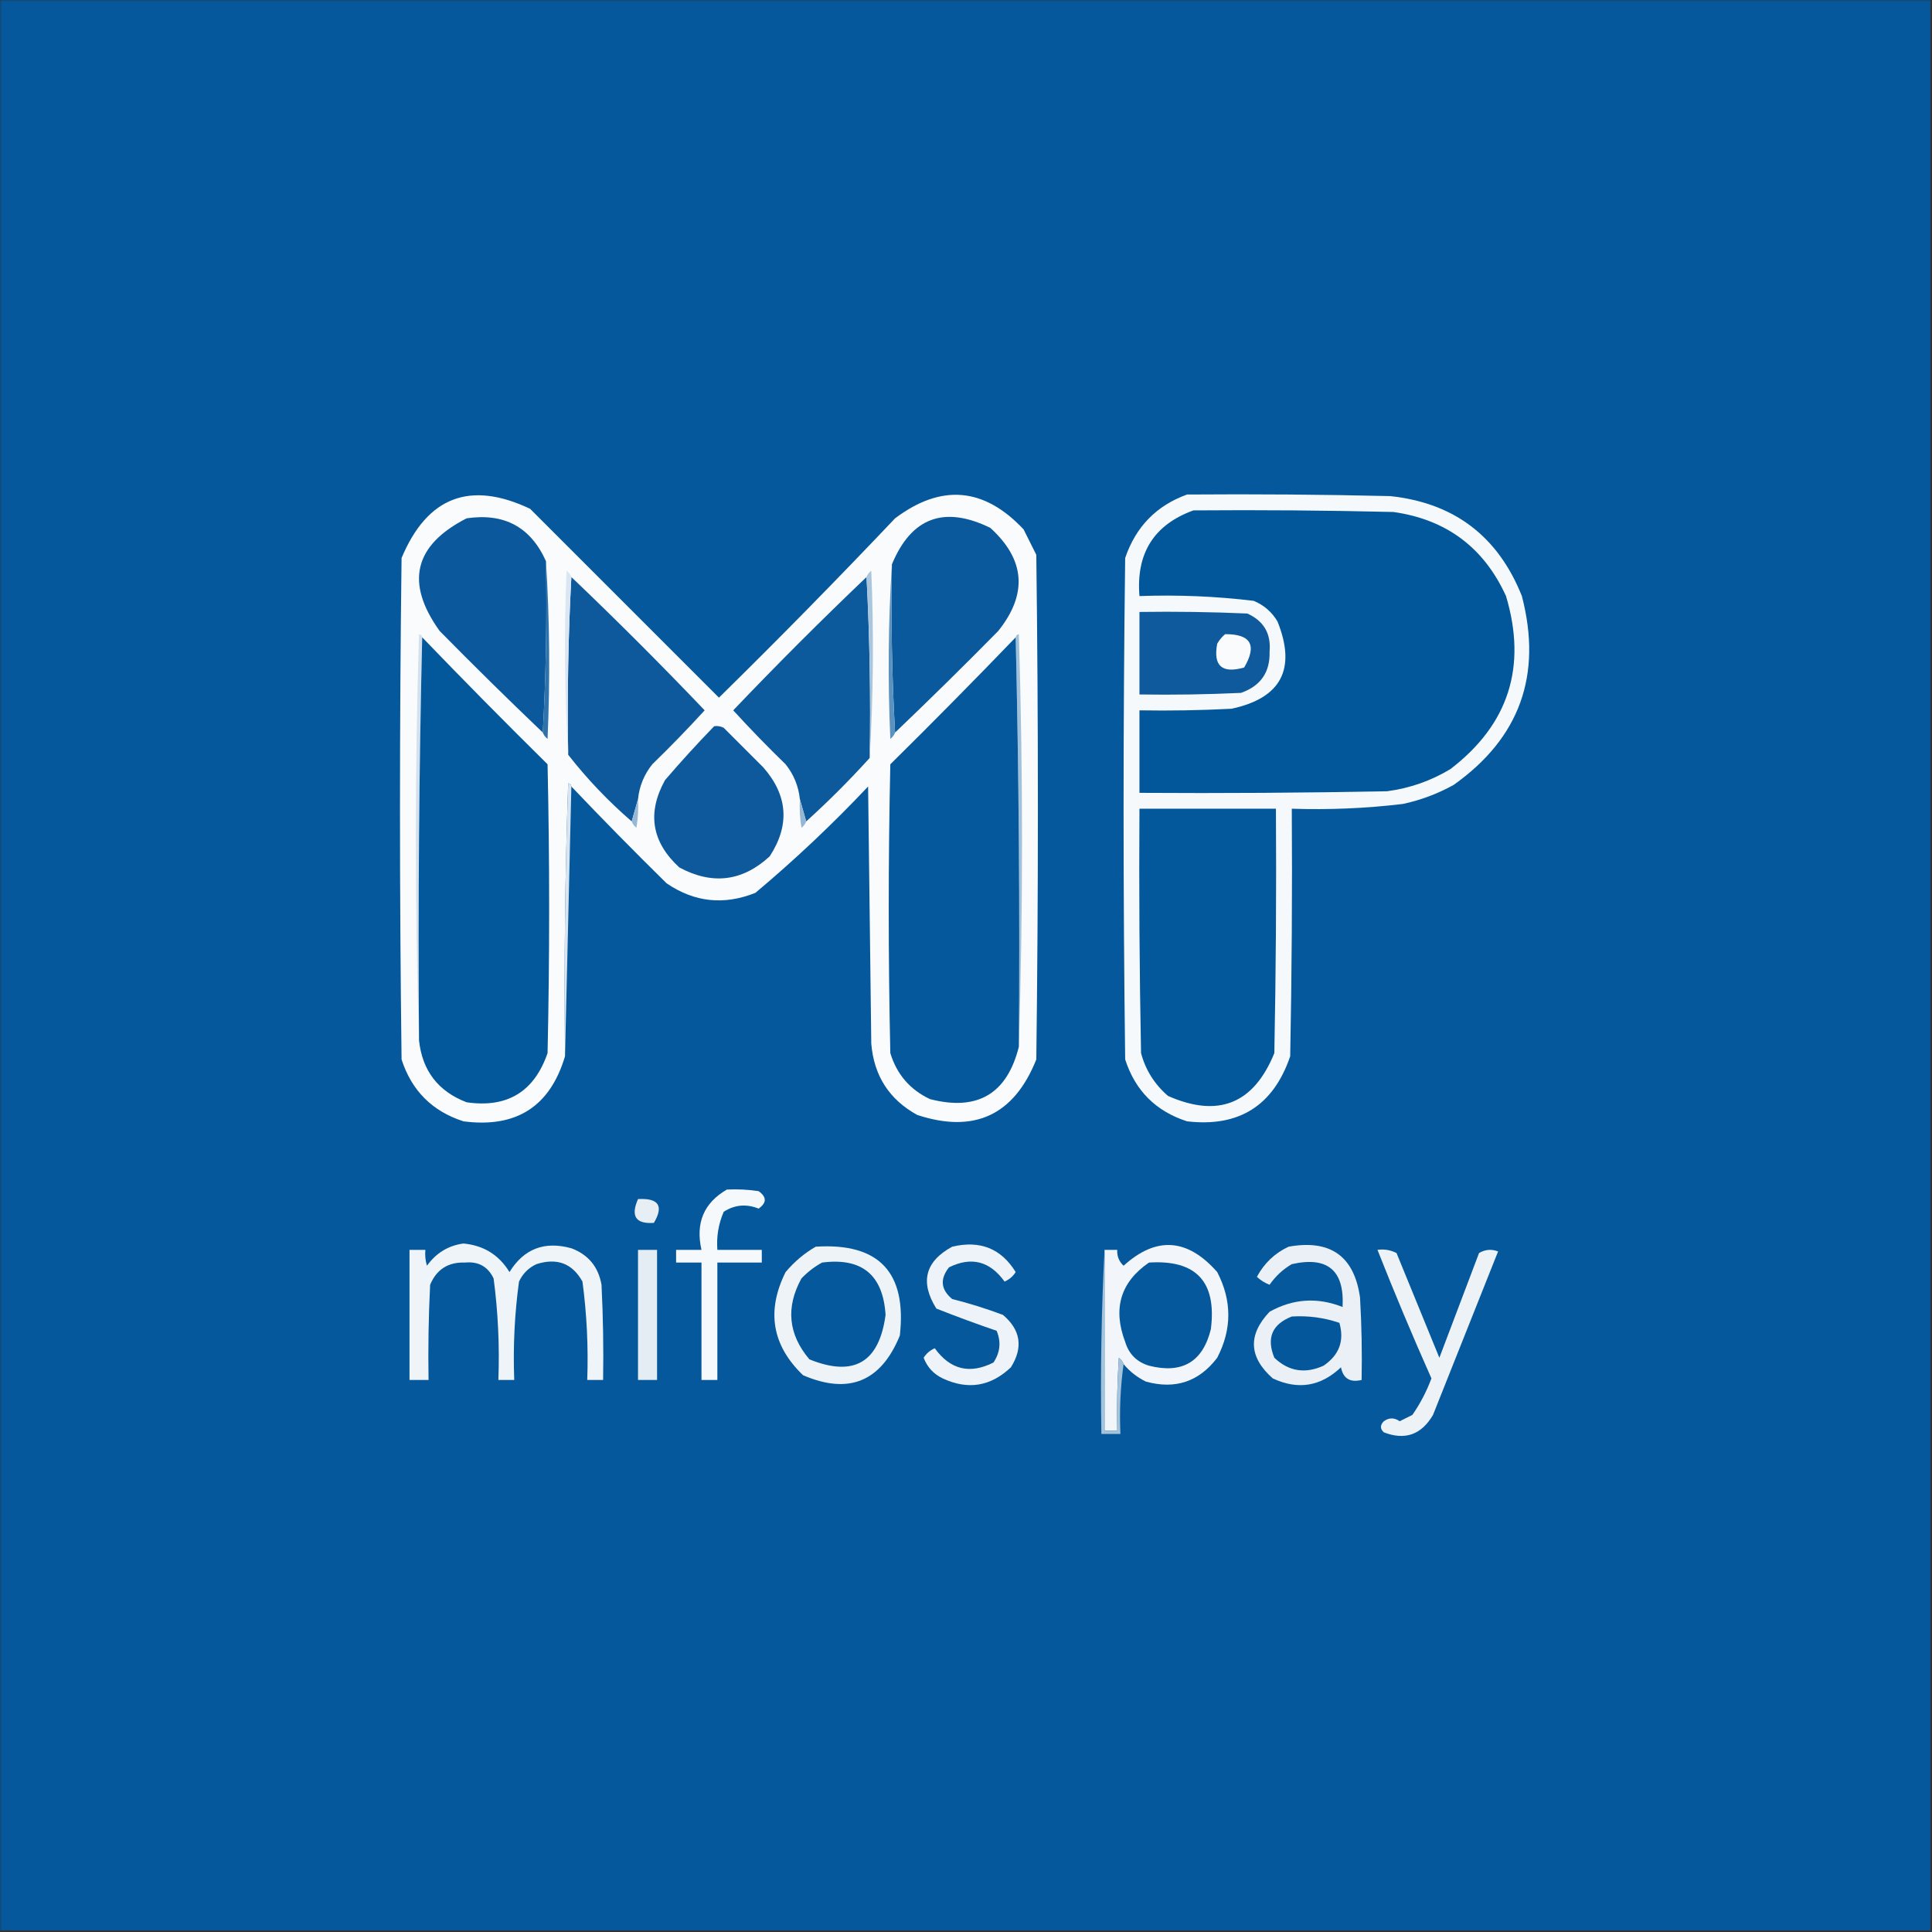 <svg width="512" height="512" viewBox="0 0 512 512" fill="none" xmlns="http://www.w3.org/2000/svg">
<rect x="0" y="0" width="512" height="512" fill="#333333" stroke="none"/>
<g clip-path="url(#clip0_4_74)">
<mask id="mask0_4_74" style="mask-type:luminance" maskUnits="userSpaceOnUse" x="0" y="0" width="512" height="512">
<path d="M512 0H0V512H512V0Z" fill="white"/>
</mask>
<g mask="url(#mask0_4_74)">
<path fill-rule="evenodd" clip-rule="evenodd" d="M-0.427 -0.427C170.24 -0.427 340.907 -0.427 511.573 -0.427C511.573 170.24 511.573 340.907 511.573 511.573C340.907 511.573 170.24 511.573 -0.427 511.573C-0.427 340.907 -0.427 170.24 -0.427 -0.427Z" fill="#05589B"/>
<path fill-rule="evenodd" clip-rule="evenodd" d="M151.418 208.43C151.367 207.974 151.087 207.693 150.576 207.59C149.736 231.693 149.456 255.804 149.736 279.92C145.77 293.251 136.798 298.998 122.821 297.163C114.551 294.499 109.085 289.031 106.421 280.762C105.86 236.465 105.86 192.171 106.421 147.874C113.223 131.647 124.578 127.301 140.484 134.837C157.119 151.472 173.8 168.154 190.527 184.881C206.391 169.297 221.951 153.456 237.206 137.36C249.455 128.161 260.809 129.141 271.269 140.304C272.42 142.563 273.541 144.807 274.633 147.033C275.194 191.609 275.194 236.185 274.633 280.762C268.737 295.53 258.224 300.438 243.093 295.48C235.664 291.402 231.598 285.094 230.898 276.556C230.617 253.848 230.337 231.139 230.057 208.43C220.612 218.437 210.66 227.829 200.199 236.606C191.872 239.952 184.021 239.112 176.65 234.083C168.069 225.642 159.659 217.092 151.418 208.43Z" fill="#FAFBFD"/>
<path fill-rule="evenodd" clip-rule="evenodd" d="M314.583 131.052C332.528 130.913 350.47 131.052 368.412 131.473C385.351 133.27 396.987 142.101 403.315 157.967C408.766 178.909 402.739 195.59 385.232 208.01C380.999 210.355 376.512 212.038 371.776 213.056C362.008 214.223 352.196 214.644 342.338 214.318C342.479 236.187 342.338 258.054 341.918 279.92C337.452 293.017 328.341 298.764 314.583 297.163C306.314 294.499 300.846 289.031 298.182 280.762C297.622 236.465 297.622 192.171 298.182 147.874C301.001 139.59 306.468 133.983 314.583 131.052Z" fill="#F6F9FB"/>
<path fill-rule="evenodd" clip-rule="evenodd" d="M316.266 135.258C333.931 135.117 351.593 135.258 369.253 135.679C383.288 137.662 393.242 145.091 399.11 157.967C404.71 176.712 399.803 191.991 384.392 203.805C379.197 206.938 373.589 208.901 367.57 209.692C345.704 210.113 323.837 210.253 301.968 210.113C301.968 202.823 301.968 195.535 301.968 188.245C310.103 188.385 318.233 188.245 326.359 187.824C339.531 185.005 343.596 177.296 338.554 164.696C337.069 162.195 334.967 160.373 332.246 159.228C322.217 158.019 312.124 157.598 301.968 157.967C301.037 146.626 305.803 139.057 316.266 135.258Z" fill="#02579B"/>
<path fill-rule="evenodd" clip-rule="evenodd" d="M144.689 148.715C144.967 164.001 144.686 179.14 143.849 194.132C134.626 185.33 125.515 176.36 116.513 167.219C107.324 154.441 109.706 144.488 123.663 137.36C133.629 135.892 140.637 139.677 144.689 148.715Z" fill="#0B599C"/>
<path fill-rule="evenodd" clip-rule="evenodd" d="M237.207 194.132C236.368 179.421 236.088 164.561 236.365 149.556C241.514 137.137 250.204 133.914 262.439 139.883C271.689 148.294 272.391 157.405 264.541 167.219C255.54 176.36 246.428 185.33 237.207 194.132Z" fill="#0A599C"/>
<path fill-rule="evenodd" clip-rule="evenodd" d="M151.418 152.92C163.455 164.398 175.229 176.172 186.742 188.245C182.27 193.14 177.643 197.905 172.865 202.543C170.699 205.257 169.437 208.341 169.08 211.794C168.518 213.757 167.959 215.72 167.398 217.682C161.181 212.309 155.575 206.421 150.576 200.02C150.299 184.173 150.579 168.474 151.418 152.92Z" fill="#0D599C"/>
<path fill-rule="evenodd" clip-rule="evenodd" d="M229.637 152.92C230.474 168.754 230.755 184.734 230.477 200.861C225.151 206.748 219.544 212.356 213.656 217.682C213.095 215.72 212.535 213.757 211.974 211.794C211.617 208.341 210.355 205.257 208.19 202.543C203.41 197.905 198.785 193.14 194.312 188.245C205.847 176.149 217.622 164.375 229.637 152.92Z" fill="#0C599C"/>
<path fill-rule="evenodd" clip-rule="evenodd" d="M144.69 148.715C145.667 164.271 145.807 179.971 145.11 195.815C144.507 195.357 144.086 194.796 143.849 194.132C144.687 179.14 144.968 164.001 144.69 148.715Z" fill="#3073AB"/>
<path fill-rule="evenodd" clip-rule="evenodd" d="M151.418 152.92C150.58 168.474 150.3 184.173 150.577 200.02C149.6 183.903 149.459 167.642 150.157 151.238C150.759 151.696 151.18 152.257 151.418 152.92Z" fill="#DAE6F1"/>
<path fill-rule="evenodd" clip-rule="evenodd" d="M230.477 200.861C230.755 184.734 230.474 168.754 229.637 152.92C229.874 152.257 230.295 151.696 230.898 151.238C231.595 167.923 231.455 184.463 230.477 200.861Z" fill="#AAC6DD"/>
<path fill-rule="evenodd" clip-rule="evenodd" d="M236.365 149.556C236.088 164.561 236.367 179.421 237.206 194.132C236.968 194.796 236.548 195.357 235.945 195.814C235.247 180.25 235.388 164.831 236.365 149.556Z" fill="#5B92BE"/>
<path fill-rule="evenodd" clip-rule="evenodd" d="M301.968 162.172C311.504 162.031 321.037 162.172 330.564 162.592C334.913 164.564 336.876 167.927 336.452 172.685C336.615 178.137 334.092 181.783 328.882 183.619C319.916 184.039 310.944 184.18 301.968 184.039C301.968 176.75 301.968 169.462 301.968 162.172Z" fill="#0E5A9D"/>
<path fill-rule="evenodd" clip-rule="evenodd" d="M111.888 168.9C111.048 204.362 110.767 239.967 111.047 275.716C109.927 239.968 109.927 204.083 111.047 168.06C111.558 168.164 111.837 168.444 111.888 168.9Z" fill="#D2E1ED"/>
<path fill-rule="evenodd" clip-rule="evenodd" d="M269.166 168.9C269.218 168.444 269.497 168.164 270.008 168.06C271.127 204.644 271.127 241.09 270.008 277.397C270.287 241.089 270.007 204.924 269.166 168.9Z" fill="#A1C1DA"/>
<path fill-rule="evenodd" clip-rule="evenodd" d="M324.676 168.059C331.506 168.034 333.187 170.977 329.723 176.891C323.844 178.577 321.46 176.475 322.574 170.583C323.161 169.581 323.861 168.74 324.676 168.059Z" fill="#F9FBFC"/>
<path fill-rule="evenodd" clip-rule="evenodd" d="M111.888 168.9C122.792 180.225 133.865 191.441 145.11 202.544C145.671 228.055 145.671 253.568 145.11 279.08C141.574 289.33 134.425 293.676 123.663 292.117C116.12 289.231 111.914 283.763 111.047 275.716C110.767 239.967 111.048 204.362 111.888 168.9Z" fill="#03579B"/>
<path fill-rule="evenodd" clip-rule="evenodd" d="M269.166 168.9C270.007 204.924 270.287 241.089 270.008 277.397C266.882 289.898 259.032 294.524 246.457 291.275C241.166 288.784 237.661 284.719 235.945 279.08C235.383 253.568 235.383 228.055 235.945 202.544C247.189 191.441 258.262 180.225 269.166 168.9Z" fill="#05589B"/>
<path fill-rule="evenodd" clip-rule="evenodd" d="M189.266 192.45C190.15 192.325 190.992 192.464 191.789 192.87C195.294 196.375 198.797 199.879 202.302 203.384C208.798 210.817 209.359 218.668 203.984 226.933C196.752 233.596 188.762 234.577 180.014 229.877C172.694 223.144 171.432 215.435 176.229 206.748C180.438 201.839 184.783 197.073 189.266 192.45Z" fill="#0D599C"/>
<path fill-rule="evenodd" clip-rule="evenodd" d="M151.418 208.43C150.856 232.26 150.297 256.091 149.736 279.92C149.456 255.804 149.736 231.693 150.577 207.59C151.087 207.693 151.367 207.974 151.418 208.43Z" fill="#D8E5F0"/>
<path fill-rule="evenodd" clip-rule="evenodd" d="M301.968 214.318C314.023 214.318 326.079 214.318 338.134 214.318C338.274 235.908 338.134 257.494 337.713 279.08C332.253 292.531 322.861 296.316 309.538 290.434C305.973 287.364 303.59 283.579 302.389 279.08C301.968 257.494 301.828 235.908 301.968 214.318Z" fill="#03579B"/>
<path fill-rule="evenodd" clip-rule="evenodd" d="M169.081 211.794C169.219 214.333 169.079 216.856 168.66 219.364C168.057 218.907 167.636 218.346 167.398 217.682C167.959 215.72 168.519 213.757 169.081 211.794Z" fill="#97B9D5"/>
<path fill-rule="evenodd" clip-rule="evenodd" d="M211.975 211.794C212.536 213.757 213.096 215.72 213.656 217.682C213.419 218.346 212.998 218.907 212.395 219.364C211.976 216.856 211.836 214.333 211.975 211.794Z" fill="#94B7D4"/>
<path fill-rule="evenodd" clip-rule="evenodd" d="M192.63 315.245C195.448 315.107 198.251 315.247 201.04 315.666C203.212 317.214 203.212 318.756 201.04 320.291C197.769 318.984 194.685 319.264 191.789 321.133C190.405 324.35 189.845 327.714 190.107 331.226C194.032 331.226 197.956 331.226 201.882 331.226C201.882 332.346 201.882 333.469 201.882 334.59C197.956 334.59 194.032 334.59 190.107 334.59C190.107 344.962 190.107 355.336 190.107 365.709C188.704 365.709 187.304 365.709 185.901 365.709C185.901 355.336 185.901 344.962 185.901 334.59C183.658 334.59 181.417 334.59 179.173 334.59C179.173 333.469 179.173 332.346 179.173 331.226C181.417 331.226 183.658 331.226 185.901 331.226C184.281 324.11 186.524 318.783 192.63 315.245Z" fill="#F6F9FB"/>
<path fill-rule="evenodd" clip-rule="evenodd" d="M169.08 317.768C174.55 317.463 175.952 319.567 173.285 324.076C168.479 324.414 167.077 322.311 169.08 317.768Z" fill="#E7EFF5"/>
<path fill-rule="evenodd" clip-rule="evenodd" d="M122.821 329.543C128.177 330.045 132.243 332.568 135.017 337.113C138.832 330.936 144.299 328.833 151.418 330.805C155.908 332.493 158.57 335.717 159.407 340.477C159.828 348.883 159.968 357.293 159.828 365.708C158.426 365.708 157.025 365.708 155.623 365.708C155.934 356.971 155.513 348.28 154.361 339.636C151.687 334.813 147.622 333.272 142.166 335.01C140.064 335.992 138.522 337.533 137.541 339.636C136.364 348.272 135.943 356.963 136.279 365.708C134.876 365.708 133.476 365.708 132.073 365.708C132.412 356.683 131.992 347.712 130.812 338.795C129.298 335.653 126.775 334.251 123.242 334.589C118.783 334.434 115.699 336.396 113.99 340.477C113.57 348.883 113.43 357.293 113.57 365.708C111.888 365.708 110.205 365.708 108.524 365.708C108.524 354.214 108.524 342.72 108.524 331.226C109.925 331.226 111.327 331.226 112.729 331.226C112.595 332.654 112.733 334.056 113.149 335.43C115.594 332.042 118.818 330.079 122.821 329.543Z" fill="#EFF4F8"/>
<path fill-rule="evenodd" clip-rule="evenodd" d="M216.179 330.384C232.916 329.319 240.344 337.17 238.468 353.934C233.479 366.156 224.927 369.661 212.815 364.447C204.589 356.542 203.047 347.431 208.19 337.113C210.521 334.352 213.185 332.109 216.179 330.384Z" fill="#EEF3F8"/>
<path fill-rule="evenodd" clip-rule="evenodd" d="M252.345 330.384C259.715 328.627 265.323 330.87 269.166 337.113C268.454 338.244 267.473 339.085 266.223 339.636C262.328 334.205 257.421 332.944 251.503 335.851C249.043 338.96 249.324 341.763 252.345 344.262C256.918 345.405 261.405 346.807 265.802 348.467C270.496 352.453 271.197 357.079 267.904 362.345C262.534 367.438 256.505 368.42 249.822 365.289C247.414 364.141 245.732 362.319 244.776 359.821C245.487 358.69 246.468 357.849 247.719 357.298C251.83 362.986 257.015 364.248 263.279 361.083C265.063 358.414 265.343 355.61 264.119 352.673C258.751 350.839 253.424 348.877 248.14 346.785C243.758 339.764 245.16 334.297 252.345 330.384Z" fill="#EDF3F8"/>
<path fill-rule="evenodd" clip-rule="evenodd" d="M297.763 361.504C297.525 360.839 297.104 360.279 296.502 359.821C296.081 366.263 295.941 372.711 296.081 379.166C294.959 379.166 293.837 379.166 292.717 379.166C292.717 363.185 292.717 347.205 292.717 331.226C293.837 331.226 294.959 331.226 296.081 331.226C295.982 332.894 296.543 334.295 297.763 335.43C306.417 327.582 314.686 328.143 322.574 337.113C326.499 344.682 326.499 352.252 322.574 359.821C317.744 366.178 311.436 368.281 303.65 366.129C301.324 364.976 299.362 363.435 297.763 361.504Z" fill="#F2F6FA"/>
<path fill-rule="evenodd" clip-rule="evenodd" d="M341.498 330.384C352.567 328.405 358.875 332.89 360.422 343.842C360.843 351.126 360.982 358.414 360.843 365.709C357.763 366.435 355.94 365.314 355.375 362.345C350.005 367.439 343.977 368.42 337.292 365.289C330.933 359.652 330.652 353.765 336.452 347.627C342.684 344.153 349.132 343.733 355.796 346.365C356.324 336.66 351.837 332.875 342.339 335.011C339.975 336.393 338.013 338.215 336.452 340.477C335.188 339.987 334.067 339.286 333.088 338.375C335.044 334.747 337.848 332.085 341.498 330.384Z" fill="#EAF0F6"/>
<path fill-rule="evenodd" clip-rule="evenodd" d="M169.081 331.226C170.762 331.226 172.444 331.226 174.127 331.226C174.127 342.72 174.127 354.214 174.127 365.708C172.444 365.708 170.762 365.708 169.081 365.708C169.081 354.214 169.081 342.72 169.081 331.226Z" fill="#E4EDF4"/>
<path fill-rule="evenodd" clip-rule="evenodd" d="M365.047 331.226C366.817 330.975 368.499 331.254 370.093 332.067C373.878 341.319 377.663 350.57 381.448 359.822C384.953 350.57 388.457 341.319 391.961 332.067C393.577 331.107 395.259 330.967 397.008 331.646C391.265 346.07 385.517 360.508 379.766 374.961C376.694 380.216 372.349 381.758 366.73 379.586C365.711 378.651 365.711 377.669 366.73 376.643C368.105 375.65 369.507 375.65 370.935 376.643C372.056 376.081 373.178 375.522 374.299 374.961C376.375 371.969 378.057 368.745 379.345 365.289C374.332 354.031 369.565 342.677 365.047 331.226Z" fill="#EDF2F7"/>
<path fill-rule="evenodd" clip-rule="evenodd" d="M217.862 334.59C228.416 333.229 234.024 337.855 234.684 348.467C232.998 361.083 226.271 365.009 214.498 360.242C208.884 353.602 208.183 346.453 212.395 338.795C214.048 337.07 215.87 335.669 217.862 334.59Z" fill="#05589B"/>
<path fill-rule="evenodd" clip-rule="evenodd" d="M304.491 334.59C317.016 333.801 322.483 339.688 320.891 352.252C318.753 360.923 313.286 364.147 304.491 361.924C301.268 360.942 299.164 358.84 298.183 355.616C294.847 346.785 296.95 339.777 304.491 334.59Z" fill="#05589B"/>
<path fill-rule="evenodd" clip-rule="evenodd" d="M342.338 348.888C346.667 348.619 350.872 349.18 354.954 350.569C356.313 355.32 354.912 359.105 350.75 361.924C345.855 364.137 341.51 363.435 337.713 359.821C335.567 354.583 337.11 350.938 342.338 348.888Z" fill="#04579B"/>
<path fill-rule="evenodd" clip-rule="evenodd" d="M292.716 331.226C292.716 347.205 292.716 363.185 292.716 379.166C293.837 379.166 294.96 379.166 296.08 379.166C295.94 372.711 296.08 366.263 296.501 359.821C297.104 360.279 297.524 360.839 297.763 361.504C296.928 367.515 296.648 373.683 296.921 380.007C295.24 380.007 293.557 380.007 291.875 380.007C291.598 363.6 291.878 347.339 292.716 331.226Z" fill="#A5C3DB"/>
</g>
</g>
<defs>
<clipPath id="clip0_4_74">
<rect width="512" height="512" fill="white"/>
</clipPath>
</defs>
</svg>
